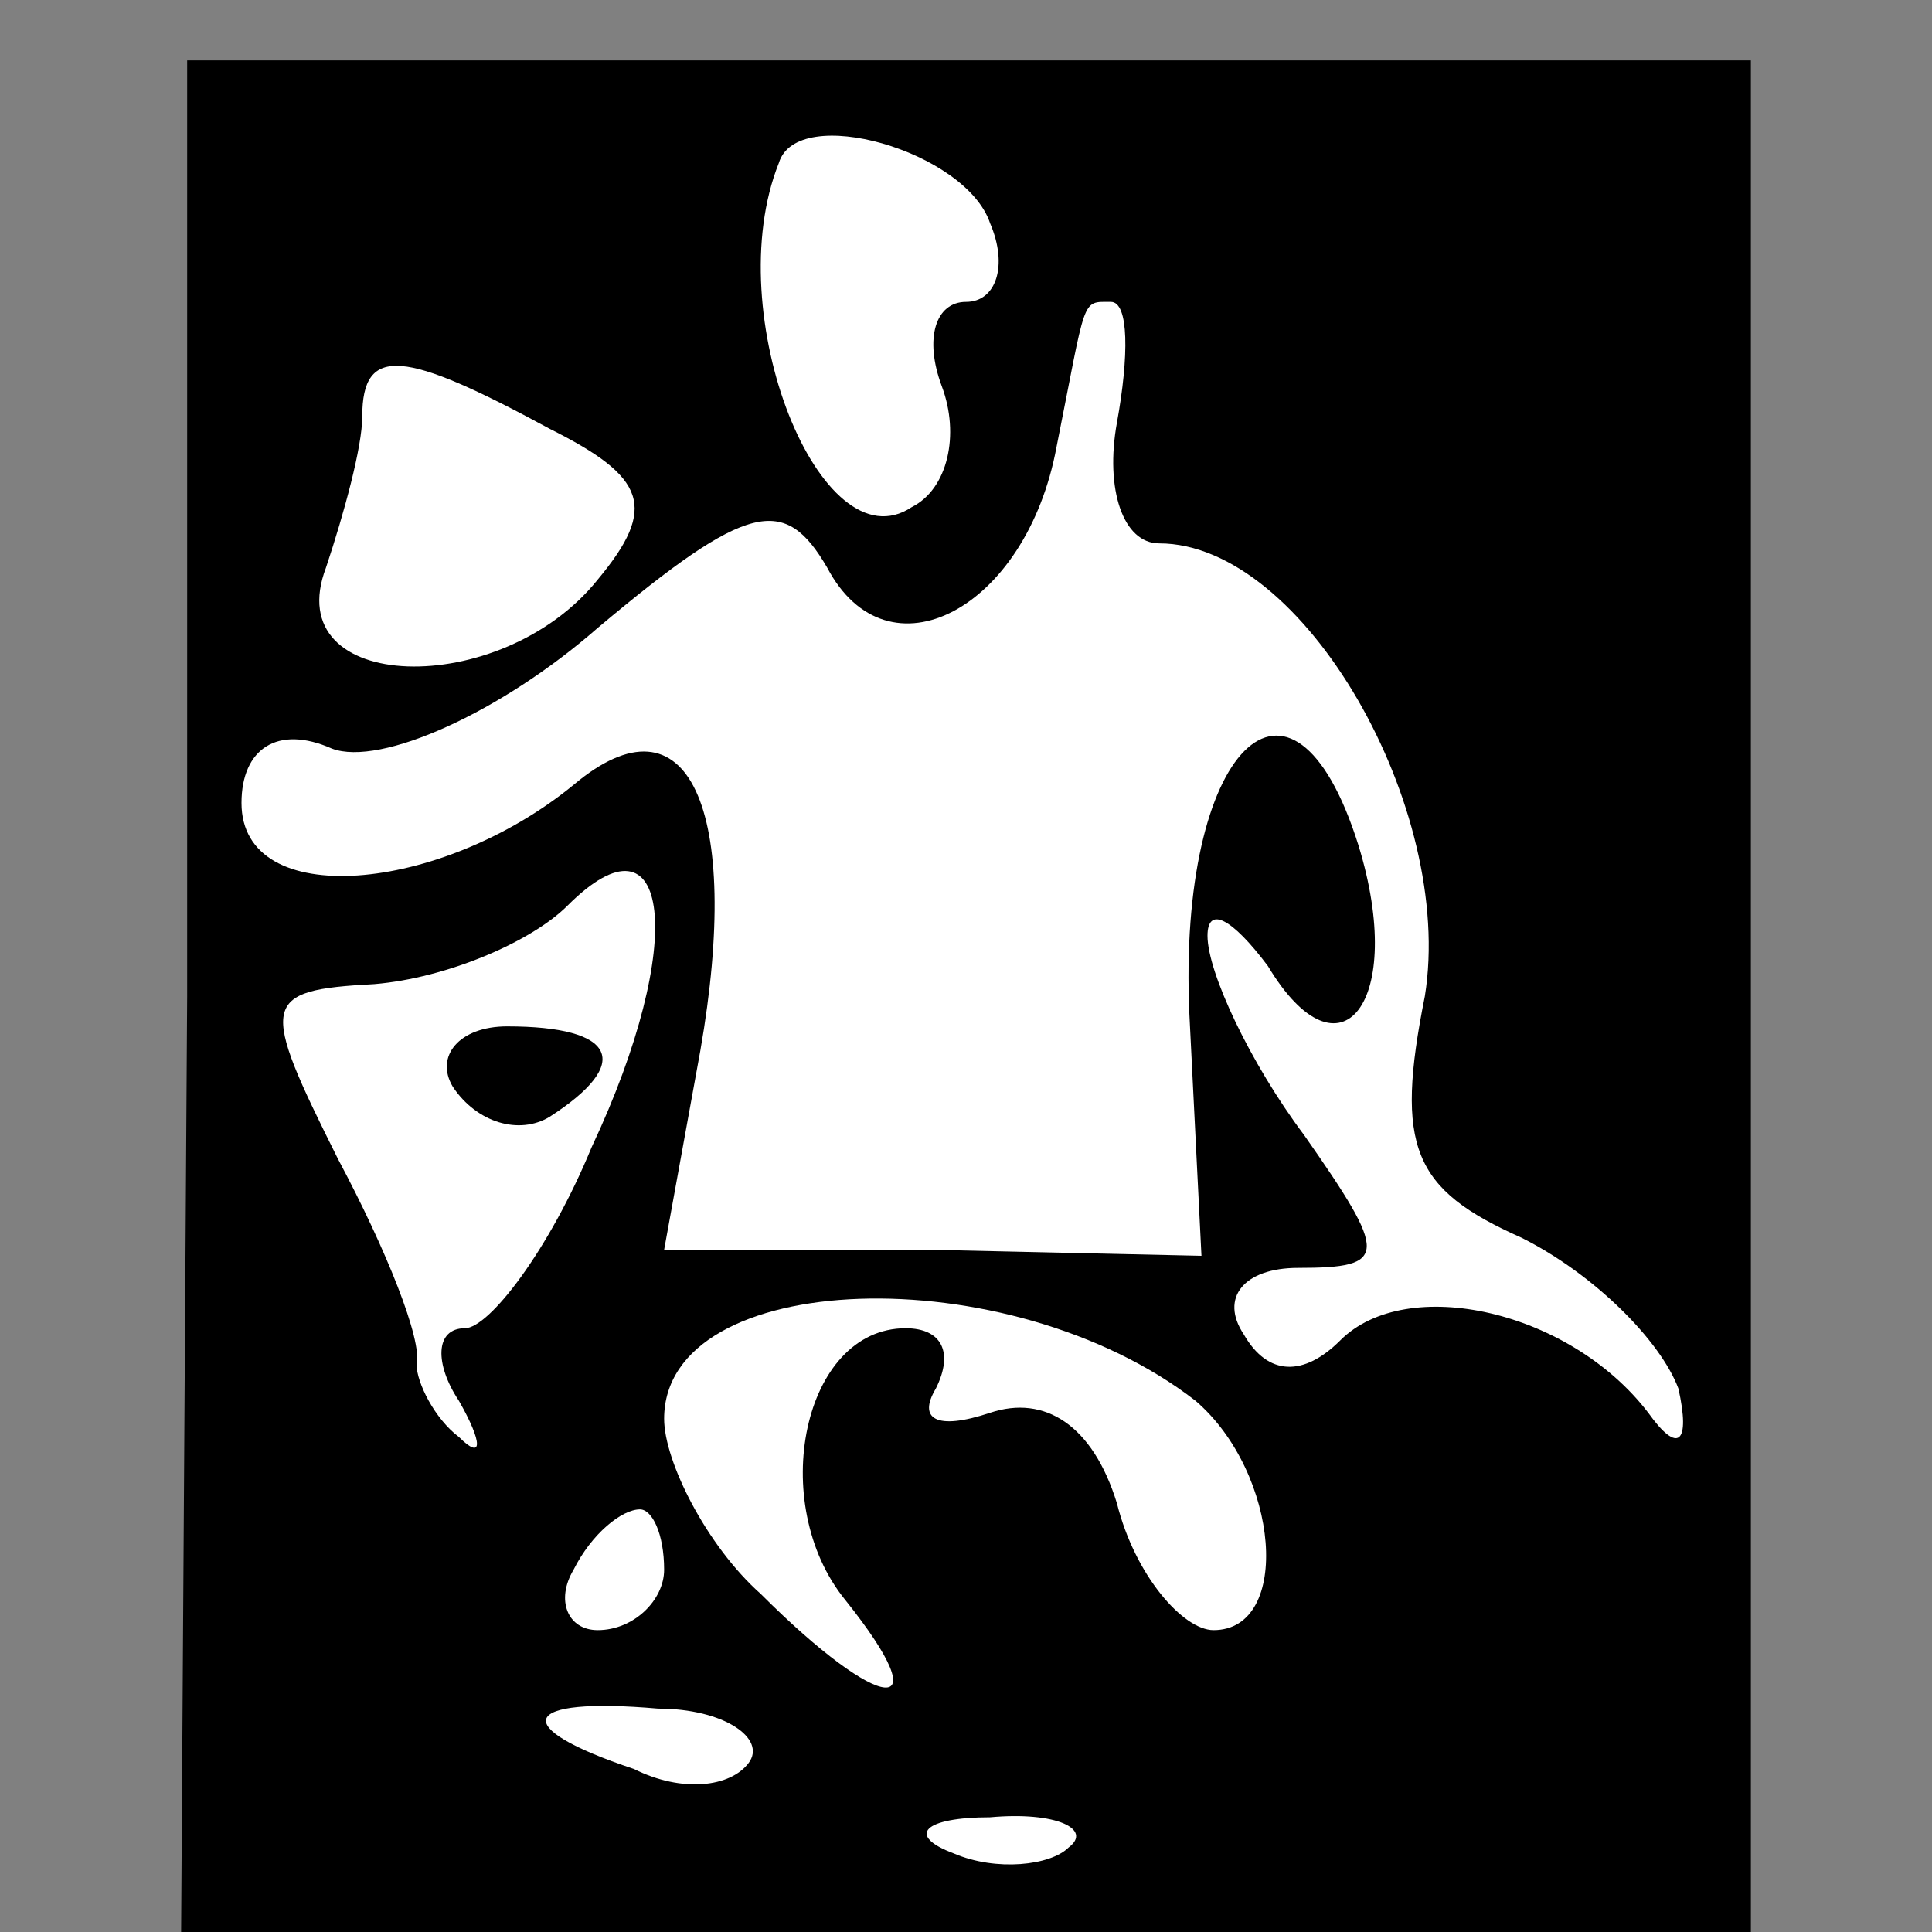 <?xml version="1.0" standalone="no"?>
<!DOCTYPE svg PUBLIC "-//W3C//DTD SVG 20010904//EN"
 "http://www.w3.org/TR/2001/REC-SVG-20010904/DTD/svg10.dtd">
<svg version="1.0" xmlns="http://www.w3.org/2000/svg"
 width="32pt" height="32pt" viewBox="0 0 32 32"
 preserveAspectRatio="xMidYMid meet">
<rect x="0" y="0" width="32" height="32" fill="#808080" stroke="none"/>
<g transform="translate(0,32) scale(0.1,-0.1)"
fill="#000000" stroke="none">
<path fill="#000000" stroke="none" d="M31 155 l-1 -155 130 0 130 0 0 155 0
155 -130 0 -129 0 0 -155z"/>
<path fill="#ffffff" stroke="none" d="M164 283 c3 -7 1 -13 -4 -13 -5 0 -7
-6 -4 -14 3 -8 1 -17 -5 -20 -15 -10 -32 32 -22 57 3 10 31 2 35 -10z"/>
<path fill="#ffffff" stroke="none" d="M185 250 c-2 -11 1 -20 7 -20 24 0 49
-44 44 -75 -5 -25 -2 -32 16 -40 12 -6 23 -17 26 -25 2 -9 0 -11 -5 -4 -13 17
-40 23 -51 12 -6 -6 -12 -6 -16 1 -4 6 0 11 9 11 15 0 15 2 1 22 -9 12 -16 27
-16 33 0 5 4 3 10 -5 12 -20 23 -6 15 20 -11 35 -30 16 -28 -28 l2 -40 -45 1
-44 0 6 33 c7 40 -2 60 -21 44 -22 -18 -55 -21 -55 -3 0 9 6 13 15 9 8 -3 28
6 44 20 25 21 31 22 38 10 10 -19 33 -7 38 20 5 25 4 24 9 24 3 0 3 -9 1 -20z"/>
<path fill="#ffffff" stroke="none" d="M91 249 c16 -8 18 -13 8 -25 -16 -20
-53 -19 -45 2 3 9 6 20 6 25 0 12 7 11 31 -2z"/>
<path fill="#ffffff" stroke="none" d="M98 130 c-7 -17 -17 -30 -21 -30 -5 0
-5 -6 -1 -12 4 -7 4 -10 0 -6 -4 3 -7 9 -7 12 1 4 -5 19 -13 34 -13 26 -13 28
6 29 12 1 26 7 32 13 17 17 20 -6 4 -40z"/>
<path fill="#ffffff" stroke="none" d="M198 88 c14 -12 16 -38 3 -38 -5 0 -13
9 -16 21 -4 13 -12 18 -21 15 -9 -3 -12 -1 -9 4 3 6 1 10 -5 10 -17 0 -23 -29
-10 -45 16 -20 6 -19 -14 1 -9 8 -16 22 -16 29 0 25 57 27 88 3z"/>
<path fill="#ffffff" stroke="none" d="M110 60 c0 -5 -5 -10 -11 -10 -5 0 -7
5 -4 10 3 6 8 10 11 10 2 0 4 -4 4 -10z"/>
<path fill="#ffffff" stroke="none" d="M124 28 c-3 -4 -11 -5 -19 -1 -21 7
-19 12 4 10 11 0 18 -5 15 -9z"/>
<path fill="#ffffff" stroke="none" d="M177 14 c-3 -3 -12 -4 -19 -1 -8 3 -5
6 6 6 11 1 17 -2 13 -5z"/>
<path fill="#000000" stroke="none" d="M75 140 c4 -6 11 -8 16 -5 14 9 11 15
-7 15 -8 0 -12 -5 -9 -10z"/>
</g>
</svg>
